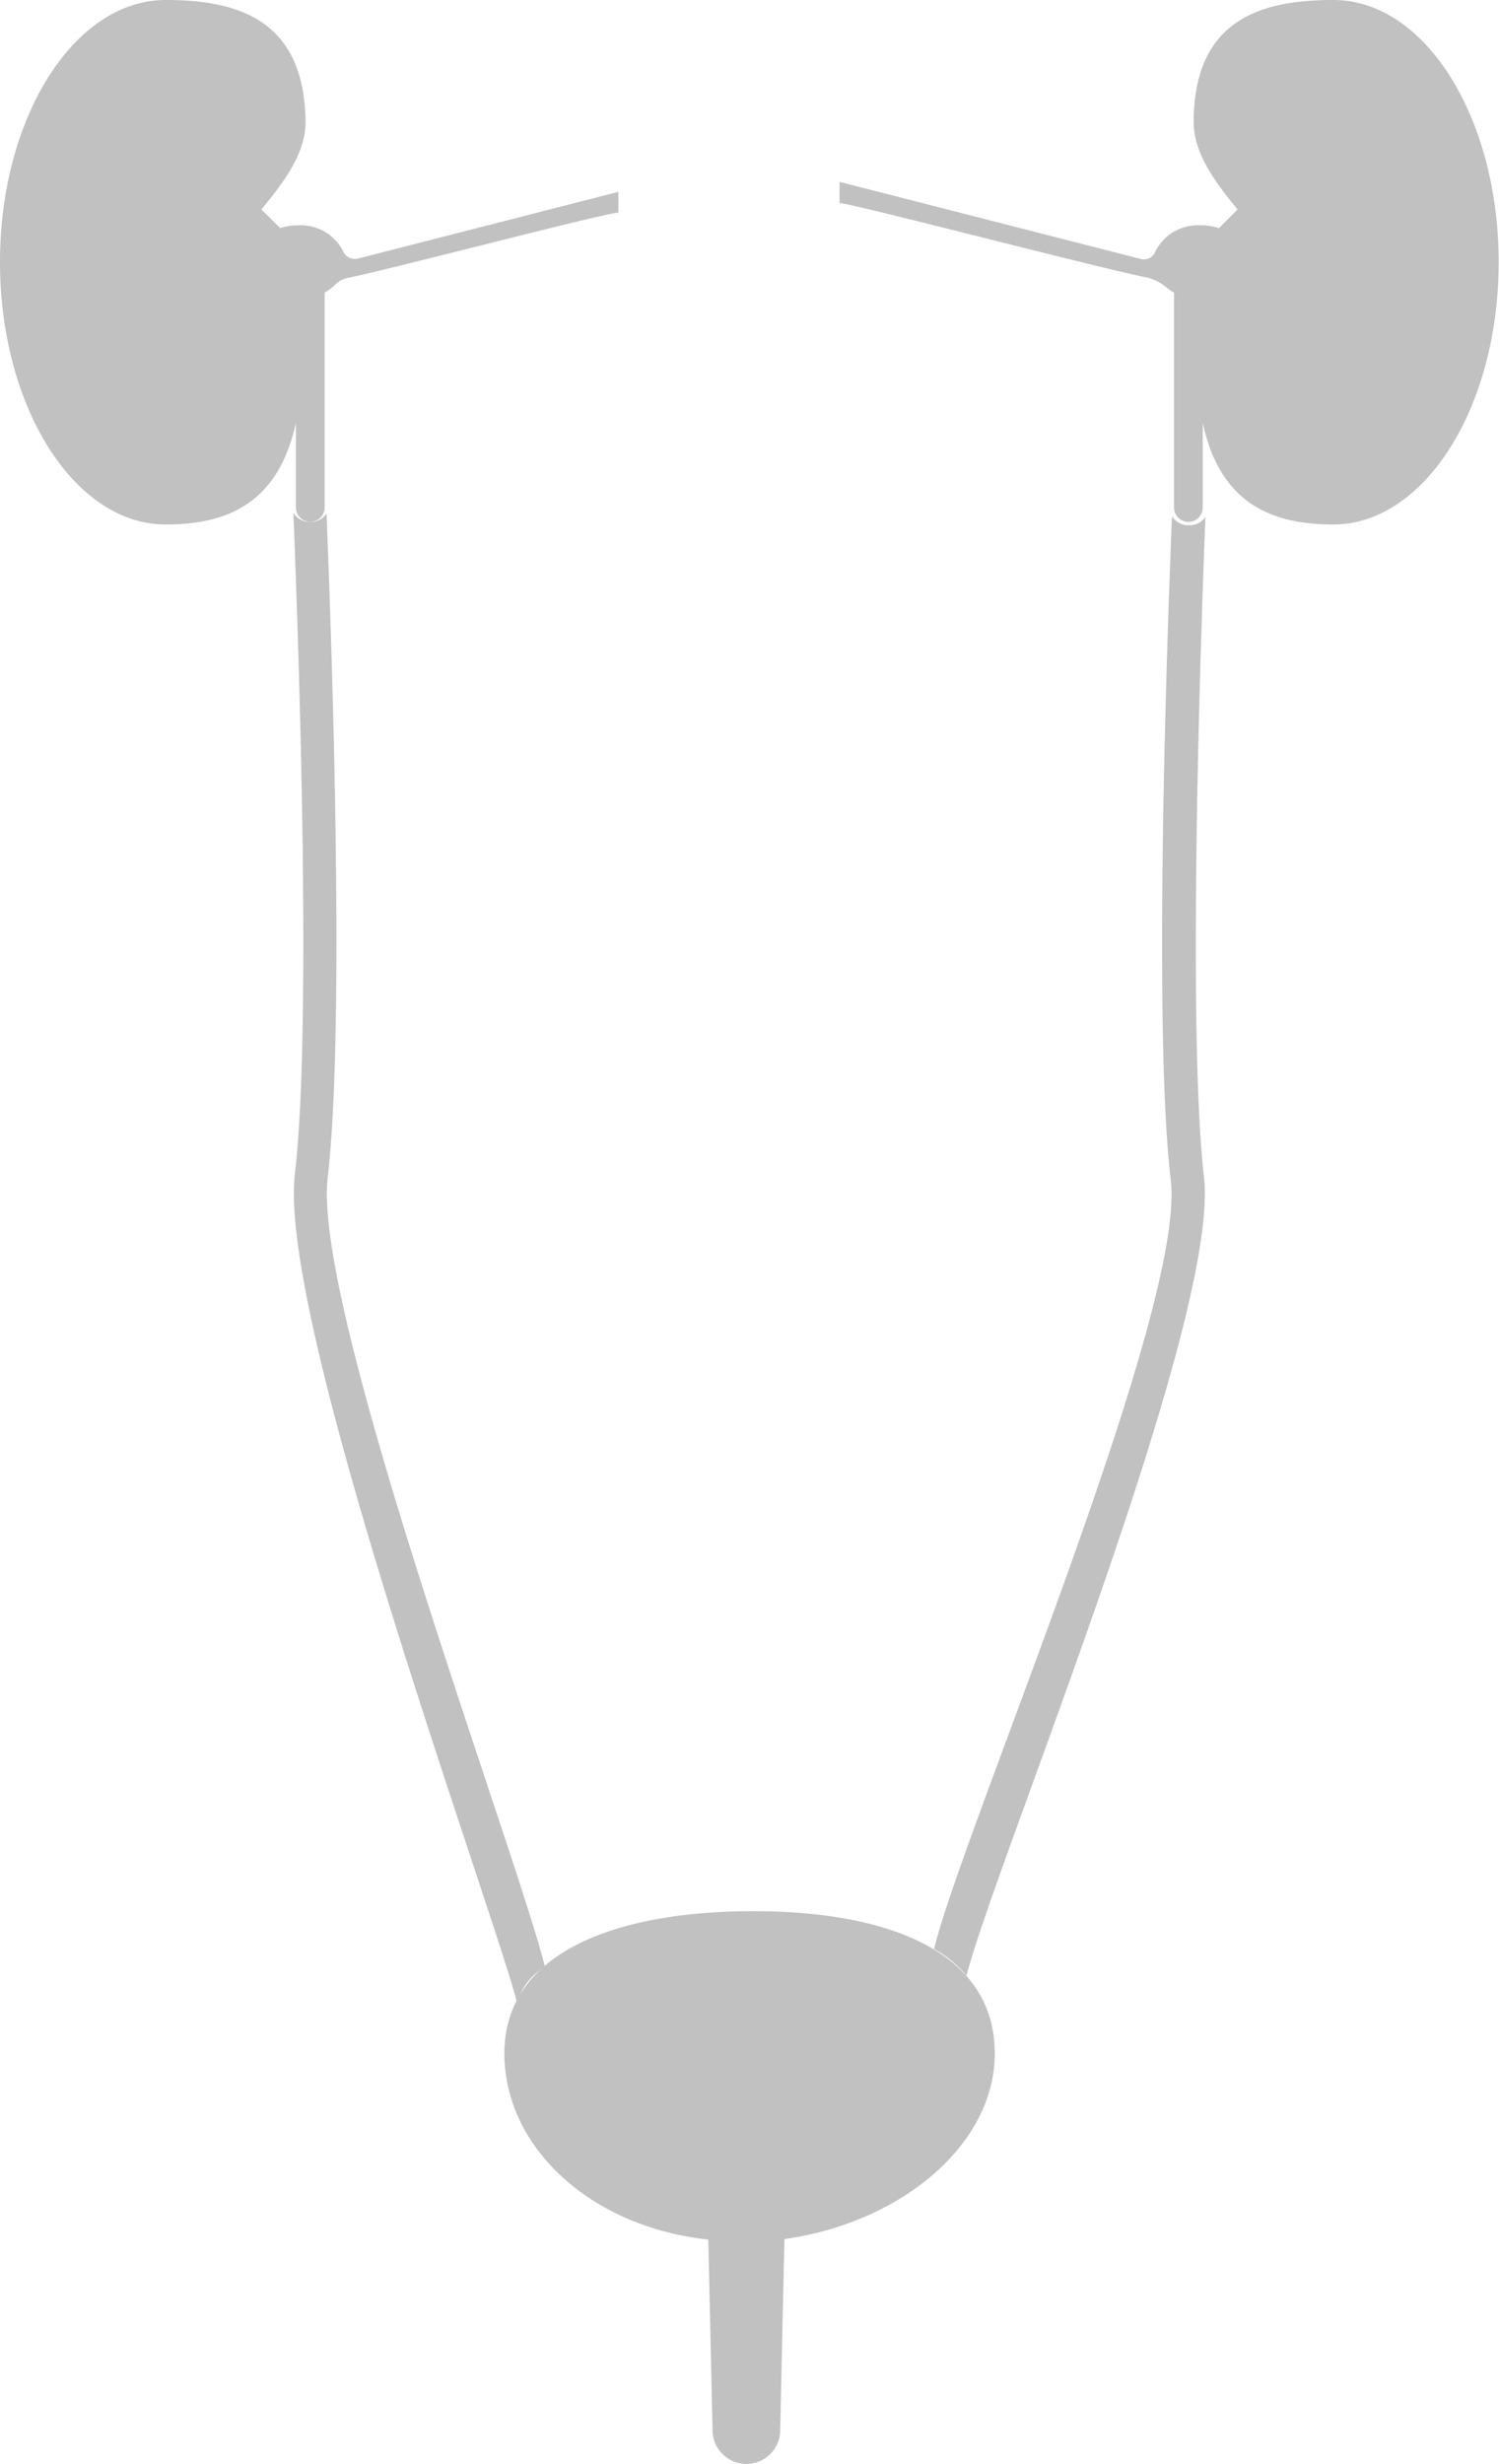 <svg xmlns="http://www.w3.org/2000/svg" viewBox="0 0 88.65 145.65">
    <defs>
        <style>.cls-1{fill:#c1c1c1;}</style>
    </defs>
    <title>Harnorgane (2)</title>
    <g id="Ebene_2" data-name="Ebene 2">
        <g id="Frau">
            <g id="Harnorgane">
                <g id="Nieren">
                    <path class="cls-1" d="M21.18,15.28a.77.77,0,0,1-.91-.47,2.79,2.79,0,0,0-2.64-1.49,3.27,3.27,0,0,0-1.06.16l-1.11-1.1c1.24-1.51,2.62-3.27,2.61-5.18C18,1.11,14,0,9.79,0,4.39,0,0,6.94,0,15.49S4.39,31,9.79,31c3.82,0,6.68-1.37,7.71-6v5a.89.89,0,0,0,.14.46.88.88,0,0,0,.71.39A.86.86,0,0,0,19.2,30V17.29a2.63,2.63,0,0,0,.62-.46,1.4,1.4,0,0,1,.75-.41c1.77-.31,15.28-3.86,16-3.85V11.34Z"/>
                    <path class="cls-1" d="M78.86,0c-4.23,0-8.24,1.11-8.27,7.2,0,1.91,1.36,3.67,2.6,5.18l-1.1,1.1A3.36,3.36,0,0,0,71,13.32a2.8,2.8,0,0,0-2.67,1.54.72.72,0,0,1-.85.45L49.65,10.75V12c.65,0,15.7,3.93,18.08,4.38A2.86,2.86,0,0,1,69,17a2.49,2.49,0,0,0,.43.29V30a.88.88,0,0,0,.15.48.87.87,0,0,0,.7.37.84.84,0,0,0,.7-.38.82.82,0,0,0,.15-.47V25c1,4.61,3.89,6,7.71,6,5.41,0,9.79-6.94,9.79-15.5S84.27,0,78.86,0Z"/>
                </g>
                <g id="Harnleiter">
                    <path class="cls-1" d="M18.35,30.86a1.19,1.19,0,0,1-1-.55c.26,6.4,1.13,30.27.09,39.06s11.66,43.29,13.14,49a3.62,3.62,0,0,1,1.65-2.12c-1.74-6.93-13.77-38.89-12.85-46.66,1.06-9,.2-32.6-.07-39.24A1.16,1.16,0,0,1,18.35,30.86Z"/>
                    <path class="cls-1" d="M70.31,31.05a1.18,1.18,0,0,1-1-.53c-.27,6.63-1.13,30.25-.07,39.25.91,7.69-12.28,38.39-14,45.42a6.86,6.86,0,0,1,1.92,1.58C58.8,110.28,72.2,78.05,71.2,69.55c-1-8.78-.17-32.62.09-39A1.15,1.15,0,0,1,70.31,31.05Z"/>
                </g>
                <path id="Blase" class="cls-1" d="M58.83,121.37c0-6-6.28-8.41-14.28-8.41s-14.72,2.37-14.72,8.41c0,5.52,5.07,10.25,12.06,11l0,.06.25,11.2a2,2,0,0,0,4,0l.25-11.29,0,0C53.32,131.37,58.83,126.74,58.83,121.37Z"/>
            </g>
        </g>
    </g>
</svg>